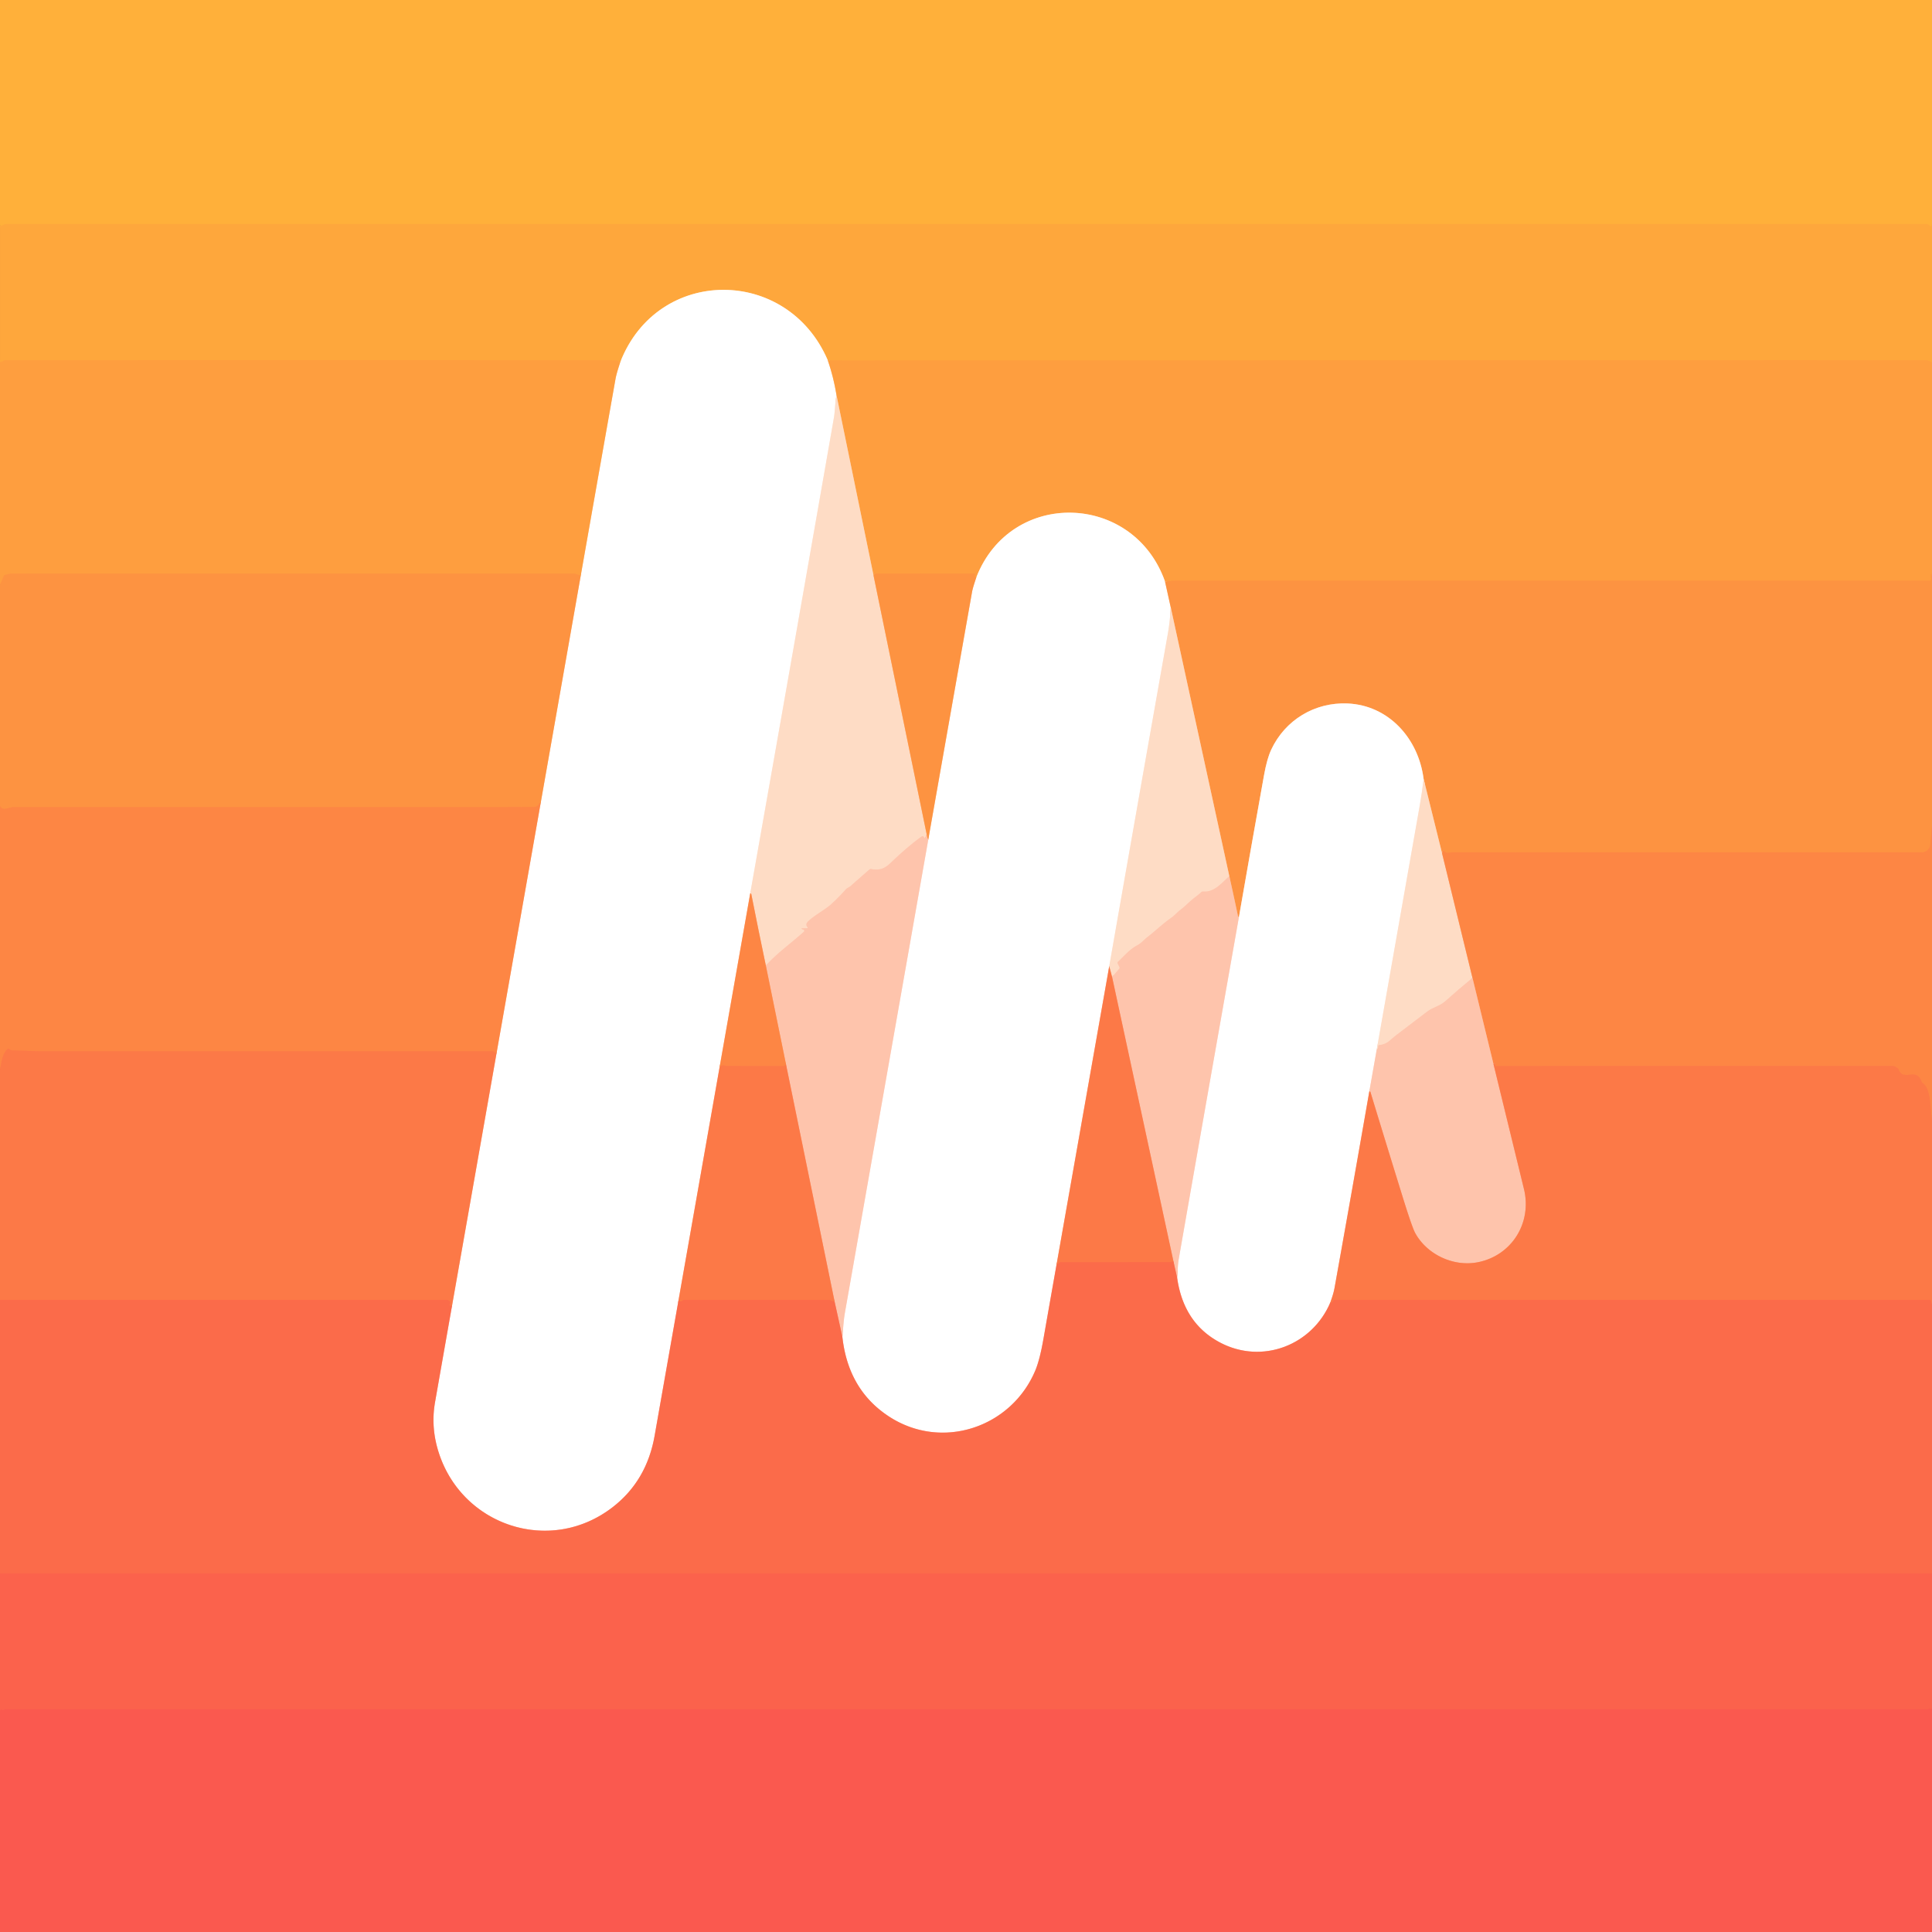 <svg xmlns="http://www.w3.org/2000/svg" viewBox="0 0 1024 1024"><rect x="0" y="0" width="1024" height="1024" fill="#333333" stroke="none"/><g fill="none" stroke-width="2"><path stroke="#ffac3b" d="m1024 119.05-.43.76q-.28.48-.59.03-.75-1.09-2.04-1.09H3.53c-1.23 0-1.8.54-2.9.98q-.14.06-.13.02 0-.13.01-.26.04-.62-.21.11-.14.42-.3.34" vector-effect="non-scaling-stroke"/><path stroke="#fea33e" d="M1024 192.11q-1.99-1.19-3.44-1.19-286-.02-572 .17-5.24.01-9.85-.18" vector-effect="non-scaling-stroke"/><path stroke="#ffd39e" d="M438.71 190.91c-21.37-49.86-90.16-49.92-109.97 1.07" vector-effect="non-scaling-stroke"/><path stroke="#fea33e" d="M328.74 191.98q-.4-.13-.59-.73a.04.04 0 0 0-.07 0q-.06.19-.12.4-.11.42-.17-.01l-.05-.36q-.01-.08-.08-.09-1.42-.25-5.47-.25-159.67-.07-319.34 0-.49 0-.91.26-.91.59-1.94.75" vector-effect="non-scaling-stroke"/><path stroke="#ffcf9f" d="M438.71 190.91q3.06 8.8 4.66 18.58" vector-effect="non-scaling-stroke"/><path stroke="#ffeee2" d="M443.37 209.49c-.84 4.01-.76 8.41-1.39 11.98q-22.02 126.05-44.35 252.05" vector-effect="non-scaling-stroke"/><path stroke="#fec3a2" d="m397.63 473.52-16.3 92.5" vector-effect="non-scaling-stroke"/><path stroke="#febca3" d="m381.33 566.02-21.72 123.24" vector-effect="non-scaling-stroke"/><path stroke="#fdb5a5" d="M359.61 689.26q-6.33 35.84-12.65 71.73-4.17 23.69-21.97 37.63c-33.28 26.06-81.05 9.99-92.89-30.14q-3.73-12.63-1.54-25.17 4.47-25.52 8.99-51.05" vector-effect="non-scaling-stroke"/><path stroke="#febca3" d="m239.55 692.26 23.58-133.75" vector-effect="non-scaling-stroke"/><path stroke="#fec3a2" d="m263.13 558.51 23.41-132.74" vector-effect="non-scaling-stroke"/><path stroke="#fec9a0" d="m286.54 425.77 21.28-120.76" vector-effect="non-scaling-stroke"/><path stroke="#ffcf9f" d="M307.82 305.01q9.17-52.13 18.43-104.26.48-2.71 2.49-8.77" vector-effect="non-scaling-stroke"/><path stroke="#fe9940" d="M1024 305.31q-.33-.3-.3-1.08.01-.26-.18-.08-.13.13-.11.36.12 1.44.07 2.89a.38.37.8 0 1-.38.36q-201-.02-399.68 0c-1.93 0-3.96.31-5.93.5" vector-effect="non-scaling-stroke"/><path stroke="#ffcf9f" d="M617.49 308.26c-16.62-47.24-81.62-49.37-100.01-2.27" vector-effect="non-scaling-stroke"/><path stroke="#fe9940" d="M517.48 305.99q-.97-.23-.7-1.34.17-.66-.51-.66l-52.29.05q-.49 0-.66.47-.15.42-.33.5" vector-effect="non-scaling-stroke"/><path stroke="#febd82" d="m462.99 305.01-19.62-95.52" vector-effect="non-scaling-stroke"/><path stroke="#fe9940" d="m307.82 305.01-2.91-.86q-.47-.14-.96-.14-148.88-.03-297.76.01c-1.14 0-2.35.43-3.48.69a.93.93 0 0 0-.66.54L0 309.96" vector-effect="non-scaling-stroke"/><path stroke="#feb883" d="m462.99 305.01 28.13 136.97" vector-effect="non-scaling-stroke"/><path stroke="#fed0b9" d="M491.12 441.98q-.12 1.01-.72 1.95-.31.5-.57-.03-.53-1.13-1.56-.39-7.22 5.24-16 13.64c-3.43 3.29-5.99 4.3-10.56 3.47a1.09 1.06-59.5 0 0-.91.25q-5.04 4.4-10.06 8.83c-.67.58-1.88 1.05-2.4 1.64q-3.65 4.16-7.74 7.87c-3.42 3.11-8.52 5.57-12.26 9.11q-1.62 1.53-.41 3.1.42.55-.28.56l-2.42.03q-.66.01-.15.41.25.2.55.23a.7.7 0 0 1 .41 1.22c-6.66 6.01-14.62 11.66-20.12 17.94" vector-effect="non-scaling-stroke"/><path stroke="#feb185" d="M405.92 511.81q-3.97-18.92-7.69-37.79-.05-.24-.18-.36-.23-.21-.42-.14" vector-effect="non-scaling-stroke"/><path stroke="#fec9a0" d="m617.49 308.26 3.03 13.67" vector-effect="non-scaling-stroke"/><path stroke="#ffeee2" d="M620.52 321.93q-.43 7.7-1.52 13.82-15.64 88.23-31.09 176.41" vector-effect="non-scaling-stroke"/><path stroke="#febca3" d="m587.91 512.16-28 158.55" vector-effect="non-scaling-stroke"/><path stroke="#fdb5a5" d="M559.91 670.71q-3.47 19.56-6.9 39.15-1.9 10.81-4.24 16.44c-12.65 30.3-49.6 42.88-77.75 24.37q-21.52-14.15-24.56-42.2" vector-effect="non-scaling-stroke"/><path stroke="#ffe2d6" d="M446.46 708.47c.44-4.2.62-8.5 1.34-12.59q22.1-125.44 44.2-250.86" vector-effect="non-scaling-stroke"/><path stroke="#fec9a0" d="M492 445.02q11.59-65.78 23.25-131.52.34-1.92 2.23-7.51" vector-effect="non-scaling-stroke"/><path stroke="#feac77" d="M492 445.02q-.66-1.08-.88-3.04" vector-effect="non-scaling-stroke"/><path stroke="#fd8d43" d="M286.54 425.77q-.61-.39-.68-.17c-.51 1.63-1.72 2.17-3.43 2.17q-137.67.04-275.35.04c-2.48 0-5.57 2.42-7.08-.62M1024 437.8l-.91 9.87a4.5 4.49 2.6 0 1-4.48 4.09q-123.77-.02-248.85-.01c-1.53 0-3.12.94-4.5-.76q-.42-.51-.67.09-.22.51-.2 1.45" vector-effect="non-scaling-stroke"/><path stroke="#feb883" d="m764.39 452.53-9.88-39.84" vector-effect="non-scaling-stroke"/><path stroke="#fec9a0" d="M754.51 412.69c-2.74-21.31-18.52-38.91-40.3-39.83-17.35-.74-33.12 8.73-40.48 24.59q-2.2 4.73-3.77 13.44-6.76 37.54-13.29 75.1" vector-effect="non-scaling-stroke"/><path stroke="#feac77" d="M656.67 485.99q-.42.07-.48-.23-2.2-10.6-4.62-21.37" vector-effect="non-scaling-stroke"/><path stroke="#feb883" d="m651.57 464.39-31.05-142.46" vector-effect="non-scaling-stroke"/><path stroke="#fed0b9" d="M651.57 464.39c-4.12 3.6-7.91 8.65-13.9 8.13a1.17 1.15 26.1 0 0-.9.3q-1.69 1.52-3.5 2.87c-2.69 2-4.98 4.58-7.77 6.66-1.63 1.21-2.89 2.84-4.67 4.07-4.48 3.08-8.39 6.99-12.72 10.3-1.56 1.18-3.3 3.27-5.36 4.33-3.91 2-6.99 5.74-10.22 8.74a.72.71-35.4 0 0-.15.84l.94 1.91a.89.88 52.5 0 1-.12.97l-3.77 4.32" vector-effect="non-scaling-stroke"/><path stroke="#fdab86" d="m589.43 517.83-1.52-5.67" vector-effect="non-scaling-stroke"/><path stroke="#ffeee2" d="M754.51 412.69q-.63 6.35-2.25 15.56-11.23 63.99-22.56 128" vector-effect="non-scaling-stroke"/><path stroke="#ffe2d6" d="m729.7 556.25-3.94 22.25" vector-effect="non-scaling-stroke"/><path stroke="#febca3" d="M725.76 578.5q-9.06 52.04-18.41 104.03c-.48 2.68-1.32 5.13-2.19 7.66" vector-effect="non-scaling-stroke"/><path stroke="#fdb5a5" d="M705.16 690.19c-9.64 22.9-36.24 33.14-58.54 21.36q-19.35-10.22-22.72-34.37" vector-effect="non-scaling-stroke"/><path stroke="#ffe2d6" d="M623.9 677.18c.34-3.28.28-6.63.84-9.79q15.87-90.72 31.93-181.4" vector-effect="non-scaling-stroke"/><path stroke="#feb185" d="m764.39 452.53 16.06 65.79" vector-effect="non-scaling-stroke"/><path stroke="#fed0b9" d="M780.45 518.32q-7.33 5.98-14.5 12.41c-2.77 2.49-6.48 3.12-9.56 5.47q-12.7 9.73-16.29 12.41c-3.47 2.6-4.54 4.79-9.12 5.34q-.5.06-.49.56.02 1.39-.79 1.74" vector-effect="non-scaling-stroke"/><path stroke="#fd8046" d="m263.13 558.51-1.3-1.03a1.34 1.3-25 0 0-.83-.29q-118.79.01-237.58.01c-5.38 0-11.26-.35-16.92-.44q-.9-.02-1.65-.78-.33-.34-.7-.05C1.21 558.25.82 563.21 0 566.7M1024 594.07c-.99-6.84-.43-16.81-4.94-20.04q-.41-.3-.58-.77c-2.82-7.93-9.59.35-12.21-6.48q-.17-.44-.57-.7-1.67-1.07-2.45-1.07-104.58-.04-210.13.02a.55.55 0 0 1-.53-.41l-.29-1.12q-.11-.42-.28-.02-.15.35-.43.55" vector-effect="non-scaling-stroke"/><path stroke="#fea578" d="m791.59 564.03-11.14-45.71" vector-effect="non-scaling-stroke"/><path stroke="#fd987b" d="m446.46 708.47-4.13-18.71" vector-effect="non-scaling-stroke"/><path stroke="#fd9f7a" d="m442.33 689.76-25.72-125.57" vector-effect="non-scaling-stroke"/><path stroke="#fea578" d="m416.61 564.19-10.69-52.38" vector-effect="non-scaling-stroke"/><path stroke="#fd987b" d="m623.9 677.18-1.96-8.68" vector-effect="non-scaling-stroke"/><path stroke="#fd9f7a" d="m621.94 668.5-32.51-150.67" vector-effect="non-scaling-stroke"/><path stroke="#fd8046" d="M416.61 564.19q-.58-.04-.63.49-.03.39-.42.39l-30.38-.07q-.47 0-.9-.16-1.88-.68-2.95 1.18" vector-effect="non-scaling-stroke"/><path stroke="#fc7249" d="M621.94 668.5q-.8.48-2.13.48-28.76.03-57.53.02-.49 0-.85.33l-1.52 1.38" vector-effect="non-scaling-stroke"/><path stroke="#fd9f7a" d="M791.59 564.03q8.07 33.04 16.13 66.11c4.38 17.94-6.37 35.25-24.34 38.86-12.99 2.6-27.08-4.1-33.29-15.45q-1.64-3-6.56-18.85-8.65-27.88-17.15-55.82-.08-.25-.21-.32-.16-.09-.41-.06" vector-effect="non-scaling-stroke"/><path stroke="#fc7249" d="m239.55 692.26-.98-.24q-.54-.13-.26-.62.63-1.11-.14-1.88-.51-.52-1.63-.52-118.27-.01-236.54.01M1024 690.31q-.24.07-.27.67-.05.81-.21.01-.11-.54.01-1.04a.78.77-83.4 0 0-.75-.95H707.52a1.18 1.17 7.8 0 0-1.13.85q-.32 1.09-1.23.34M442.33 689.76q-.92.14-1.84-.42-.57-.34-1.23-.34h-76.51q-.44 0-.79.26-1.4 1-2.35 0" vector-effect="non-scaling-stroke"/><path stroke="#fb674b" d="M1024 834H0" vector-effect="non-scaling-stroke"/><path stroke="#fb5e4e" d="M1024 905.56q-.19-.02-.27.41-.05.25-.19.04-.27-.38-.85-.41-.22-.01-.4.25-.11.15-.31.15H2.98q-.44 0-.8.25-.78.52-1.22-.1-.23-.31-.4.04-.24.48-.56.25" vector-effect="non-scaling-stroke"/></g><path fill="#ffb03a" d="M0 0h1024v119.05l-.43.76q-.28.48-.59.03-.75-1.09-2.04-1.09H3.53c-1.23 0-1.8.54-2.9.98q-.14.06-.13.02 0-.13.01-.26.04-.62-.21.11-.14.42-.3.34V0Z"/><path fill="#fea73c" d="M1024 119.05v73.06q-1.99-1.19-3.44-1.19-286-.02-572 .17-5.24.01-9.85-.18c-21.37-49.86-90.16-49.92-109.97 1.07q-.4-.13-.59-.73a.04.04 0 0 0-.07 0q-.06.19-.12.4-.11.42-.17-.01l-.05-.36q-.01-.08-.08-.09-1.42-.25-5.47-.25-159.67-.07-319.34 0-.49 0-.91.26-.91.59-1.94.75v-72.01q.16.08.3-.34.25-.73.21-.11-.01.13-.01.26-.01.04.13-.02c1.1-.44 1.67-.98 2.9-.98h1017.41q1.29 0 2.04 1.09.31.45.59-.03l.43-.76Z"/><path fill="#fff" d="M438.71 190.91q3.06 8.8 4.66 18.58c-.84 4.01-.76 8.41-1.39 11.98q-22.02 126.05-44.35 252.05l-16.3 92.5-21.72 123.24q-6.33 35.84-12.65 71.73-4.17 23.69-21.97 37.63c-33.28 26.06-81.05 9.99-92.89-30.14q-3.73-12.63-1.54-25.17 4.47-25.52 8.99-51.05l23.58-133.75 23.41-132.74 21.28-120.76q9.17-52.13 18.43-104.26.48-2.71 2.49-8.77c19.81-50.99 88.6-50.93 109.97-1.07Z"/><path fill="#fe9e3f" d="M1024 192.11v113.2q-.33-.3-.3-1.08.01-.26-.18-.08-.13.13-.11.36.12 1.44.07 2.89a.38.37.8 0 1-.38.36q-201-.02-399.68 0c-1.93 0-3.96.31-5.93.5-16.62-47.24-81.62-49.37-100.01-2.27q-.97-.23-.7-1.34.17-.66-.51-.66l-52.29.05q-.49 0-.66.47-.15.42-.33.5l-19.62-95.52q-1.6-9.78-4.66-18.58 4.61.19 9.85.18 286-.19 572-.17 1.45 0 3.44 1.19ZM328.74 191.98q-2.01 6.06-2.49 8.77-9.26 52.13-18.43 104.26l-2.91-.86q-.47-.14-.96-.14-148.88-.03-297.76.01c-1.14 0-2.35.43-3.48.69a.93.93 0 0 0-.66.54L0 309.96V191.95q1.03-.16 1.94-.75.42-.26.91-.26 159.67-.07 319.34 0 4.05 0 5.47.25.07.01.08.09l.05.36q.06.43.17.01.06-.21.12-.4a.04.04 0 0 1 .07 0q.19.6.59.73Z"/><path fill="#fedcc5" d="m443.37 209.49 19.62 95.52 28.13 136.97q-.12 1.01-.72 1.95-.31.5-.57-.03-.53-1.13-1.56-.39-7.22 5.24-16 13.64c-3.43 3.29-5.99 4.3-10.56 3.47a1.09 1.06-59.5 0 0-.91.25q-5.04 4.4-10.06 8.83c-.67.58-1.88 1.05-2.4 1.64q-3.65 4.16-7.74 7.87c-3.42 3.11-8.52 5.57-12.26 9.11q-1.62 1.53-.41 3.1.42.55-.28.56l-2.42.03q-.66.01-.15.41.25.2.55.23a.7.7 0 0 1 .41 1.22c-6.66 6.01-14.62 11.66-20.12 17.94q-3.97-18.92-7.69-37.79-.05-.24-.18-.36-.23-.21-.42-.14 22.33-126 44.35-252.05c.63-3.57.55-7.97 1.39-11.98Z"/><path fill="#fff" d="m617.49 308.26 3.03 13.67q-.43 7.7-1.52 13.82-15.64 88.23-31.09 176.41l-28 158.55q-3.47 19.56-6.9 39.15-1.9 10.81-4.24 16.44c-12.65 30.3-49.6 42.88-77.75 24.37q-21.52-14.15-24.56-42.2c.44-4.2.62-8.5 1.34-12.59q22.1-125.44 44.2-250.86 11.59-65.78 23.25-131.52.34-1.92 2.23-7.51c18.39-47.1 83.39-44.97 100.01 2.27Z"/><path fill="#fd9341" d="M517.48 305.99q-1.89 5.59-2.23 7.51-11.66 65.74-23.25 131.52-.66-1.08-.88-3.04l-28.13-136.97q.18-.08.33-.5.17-.47.66-.47l52.29-.05q.68 0 .51.66-.27 1.11.7 1.34ZM307.82 305.01l-21.28 120.76q-.61-.39-.68-.17c-.51 1.63-1.72 2.17-3.43 2.17q-137.67.04-275.35.04c-2.48 0-5.57 2.42-7.08-.62V309.96l2.05-4.71a.93.93 0 0 1 .66-.54c1.13-.26 2.34-.69 3.48-.69q148.88-.04 297.76-.01.49 0 .96.14l2.91.86ZM1024 305.31V437.8l-.91 9.87a4.5 4.49 2.6 0 1-4.48 4.09q-123.77-.02-248.85-.01c-1.53 0-3.12.94-4.5-.76q-.42-.51-.67.09-.22.51-.2 1.45l-9.88-39.84c-2.74-21.31-18.52-38.91-40.3-39.83-17.35-.74-33.12 8.73-40.48 24.59q-2.2 4.73-3.77 13.44-6.76 37.54-13.29 75.1-.42.07-.48-.23-2.2-10.6-4.62-21.37l-31.05-142.46-3.03-13.67c1.97-.19 4-.5 5.93-.5q198.68-.02 399.68 0a.38.37.8 0 0 .38-.36q.05-1.45-.07-2.89-.02-.23.11-.36.19-.18.18.08-.03.78.3 1.08Z"/><path fill="#fedcc5" d="m620.52 321.93 31.05 142.46c-4.12 3.6-7.91 8.65-13.9 8.13a1.17 1.15 26.1 0 0-.9.3q-1.69 1.52-3.5 2.87c-2.69 2-4.98 4.58-7.77 6.66-1.63 1.21-2.89 2.84-4.67 4.07-4.48 3.08-8.39 6.99-12.72 10.3-1.56 1.18-3.3 3.27-5.36 4.33-3.91 2-6.99 5.74-10.22 8.74a.72.71-35.4 0 0-.15.84l.94 1.91a.89.88 52.5 0 1-.12.97l-3.77 4.32-1.52-5.67q15.45-88.18 31.09-176.41 1.09-6.12 1.52-13.82Z"/><path fill="#fff" d="M754.51 412.69q-.63 6.35-2.25 15.56-11.23 63.99-22.56 128l-3.94 22.25q-9.06 52.04-18.41 104.03c-.48 2.68-1.32 5.13-2.19 7.66-9.64 22.9-36.24 33.14-58.54 21.36q-19.35-10.22-22.72-34.37c.34-3.28.28-6.63.84-9.79q15.87-90.72 31.93-181.4 6.53-37.56 13.29-75.1 1.57-8.71 3.77-13.44c7.36-15.86 23.13-25.33 40.48-24.59 21.78.92 37.56 18.52 40.3 39.83Z"/><path fill="#fedcc5" d="m754.51 412.69 9.88 39.84 16.06 65.79q-7.33 5.98-14.5 12.41c-2.77 2.49-6.48 3.12-9.56 5.47q-12.7 9.73-16.29 12.41c-3.47 2.6-4.54 4.79-9.12 5.34q-.5.06-.49.56.02 1.39-.79 1.74 11.33-64.01 22.56-128 1.62-9.21 2.25-15.56Z"/><path fill="#fd8644" d="m286.54 425.77-23.41 132.74-1.3-1.03a1.34 1.3-25 0 0-.83-.29q-118.79.01-237.58.01c-5.38 0-11.26-.35-16.92-.44q-.9-.02-1.65-.78-.33-.34-.7-.05C1.21 558.25.82 563.21 0 566.7V427.19c1.51 3.04 4.6.62 7.08.62q137.68 0 275.35-.04c1.71 0 2.92-.54 3.43-2.17q.07-.22.68.17ZM1024 437.8v156.27c-.99-6.84-.43-16.81-4.94-20.04q-.41-.3-.58-.77c-2.82-7.93-9.59.35-12.21-6.48q-.17-.44-.57-.7-1.67-1.07-2.45-1.07-104.58-.04-210.13.02a.55.55 0 0 1-.53-.41l-.29-1.12q-.11-.42-.28-.02-.15.35-.43.55l-11.14-45.71-16.06-65.79q-.02-.94.2-1.45.25-.6.67-.09c1.38 1.7 2.97.76 4.5.76q125.08-.01 248.85.01a4.5 4.49 2.6 0 0 4.48-4.09l.91-9.87Z"/><path fill="#fec4ac" d="M491.12 441.98q.22 1.96.88 3.04-22.1 125.42-44.2 250.86c-.72 4.09-.9 8.39-1.34 12.59l-4.13-18.71-25.72-125.57-10.69-52.38c5.5-6.28 13.46-11.93 20.12-17.94a.7.7 0 0 0-.41-1.22q-.3-.03-.55-.23-.51-.4.15-.41l2.42-.03q.7-.01.28-.56-1.21-1.57.41-3.1c3.74-3.54 8.84-6 12.26-9.11q4.09-3.71 7.74-7.87c.52-.59 1.73-1.06 2.4-1.64q5.02-4.43 10.06-8.83a1.09 1.06-59.5 0 1 .91-.25c4.57.83 7.13-.18 10.56-3.47q8.78-8.4 16-13.64 1.03-.74 1.56.39.26.53.57.03.6-.94.72-1.95ZM651.57 464.39q2.42 10.77 4.62 21.37.06.3.48.23-16.06 90.68-31.93 181.4c-.56 3.16-.5 6.51-.84 9.79l-1.96-8.68-32.51-150.67 3.77-4.32a.89.88 52.5 0 0 .12-.97l-.94-1.91a.72.71-35.4 0 1 .15-.84c3.23-3 6.31-6.74 10.22-8.74 2.06-1.06 3.8-3.15 5.36-4.33 4.33-3.31 8.24-7.22 12.72-10.3 1.78-1.23 3.04-2.86 4.67-4.07 2.79-2.08 5.08-4.66 7.77-6.66q1.81-1.35 3.5-2.87a1.17 1.15 26.1 0 1 .9-.3c5.99.52 9.78-4.53 13.9-8.13Z"/><path fill="#fd8644" d="M397.63 473.52q.19-.07.42.14.13.12.18.36 3.72 18.87 7.69 37.79l10.69 52.38q-.58-.04-.63.49-.03.39-.42.39l-30.38-.07q-.47 0-.9-.16-1.88-.68-2.95 1.18l16.3-92.5Z"/><path fill="#fc7947" d="m587.91 512.16 1.52 5.67 32.51 150.67q-.8.48-2.13.48-28.76.03-57.53.02-.49 0-.85.33l-1.52 1.38 28-158.55Z"/><path fill="#fec4ac" d="m780.45 518.32 11.14 45.71q8.07 33.04 16.13 66.11c4.38 17.94-6.37 35.25-24.34 38.86-12.99 2.6-27.08-4.1-33.29-15.45q-1.64-3-6.56-18.85-8.65-27.88-17.15-55.82-.08-.25-.21-.32-.16-.09-.41-.06l3.94-22.25q.81-.35.79-1.74-.01-.5.49-.56c4.58-.55 5.65-2.74 9.12-5.34q3.59-2.68 16.29-12.41c3.08-2.35 6.79-2.98 9.56-5.47q7.17-6.43 14.5-12.41Z"/><path fill="#fc7947" d="m263.13 558.51-23.58 133.75-.98-.24q-.54-.13-.26-.62.63-1.11-.14-1.88-.51-.52-1.63-.52-118.27-.01-236.54.01V566.7c.82-3.49 1.21-8.45 4.15-10.77q.37-.29.7.05.75.76 1.65.78c5.66.09 11.54.44 16.92.44q118.79 0 237.58-.01a1.34 1.3-25 0 1 .83.29l1.3 1.03ZM1024 594.07v96.24q-.24.07-.27.67-.05.81-.21.01-.11-.54.01-1.04a.78.77-83.4 0 0-.75-.95H707.52a1.18 1.17 7.8 0 0-1.13.85q-.32 1.09-1.23.34c.87-2.53 1.71-4.98 2.19-7.66q9.35-51.99 18.41-104.03.25-.03.41.06.13.07.21.32 8.5 27.94 17.15 55.82 4.92 15.85 6.56 18.85c6.21 11.35 20.3 18.05 33.29 15.45 17.97-3.61 28.72-20.92 24.34-38.86q-8.06-33.07-16.13-66.11.28-.2.43-.55.17-.4.28.02l.29 1.12a.55.55 0 0 0 .53.41q105.55-.06 210.13-.02.78 0 2.45 1.07.4.26.57.7c2.62 6.83 9.39-1.45 12.21 6.48q.17.47.58.77c4.51 3.23 3.95 13.2 4.94 20.04ZM416.61 564.19l25.72 125.57q-.92.14-1.84-.42-.57-.34-1.23-.34h-76.51q-.44 0-.79.26-1.4 1-2.35 0l21.72-123.24q1.07-1.86 2.95-1.18.43.16.9.16l30.38.07q.39 0 .42-.39.05-.53.63-.49Z"/><path fill="#fb6b4a" d="m621.94 668.5 1.96 8.68q3.37 24.15 22.72 34.37c22.3 11.78 48.9 1.54 58.54-21.36q.91.75 1.23-.34a1.18 1.17 7.8 0 1 1.13-.85h315.26a.78.77-83.4 0 1 .75.95q-.12.5-.01 1.04.16.8.21-.01.03-.6.27-.67V834H0V689.01q118.27-.02 236.54-.01 1.12 0 1.63.52.77.77.14 1.88-.28.49.26.62l.98.24q-4.52 25.53-8.99 51.05-2.19 12.54 1.54 25.17c11.84 40.13 59.61 56.2 92.89 30.14q17.8-13.94 21.97-37.63 6.32-35.89 12.65-71.73.95 1 2.35 0 .35-.26.79-.26h76.51q.66 0 1.23.34.92.56 1.84.42l4.13 18.71q3.04 28.05 24.56 42.2c28.15 18.51 65.1 5.93 77.75-24.37q2.34-5.63 4.24-16.44 3.43-19.59 6.9-39.15l1.52-1.38q.36-.33.85-.33 28.77.01 57.53-.02 1.33 0 2.13-.48Z"/><path fill="#fb624c" d="M1024 834v71.56q-.19-.02-.27.41-.05.25-.19.04-.27-.38-.85-.41-.22-.01-.4.25-.11.15-.31.15H2.98q-.44 0-.8.25-.78.52-1.22-.1-.23-.31-.4.04-.24.48-.56.25V834h1024Z"/><path fill="#fa594f" d="M1024 905.56V1024H0V906.44q.32.23.56-.25.17-.35.4-.04.44.62 1.22.1.36-.25.8-.25h1019q.2 0 .31-.15.18-.26.4-.25.58.03.85.41.14.21.19-.04.08-.43.27-.41Z"/></svg>